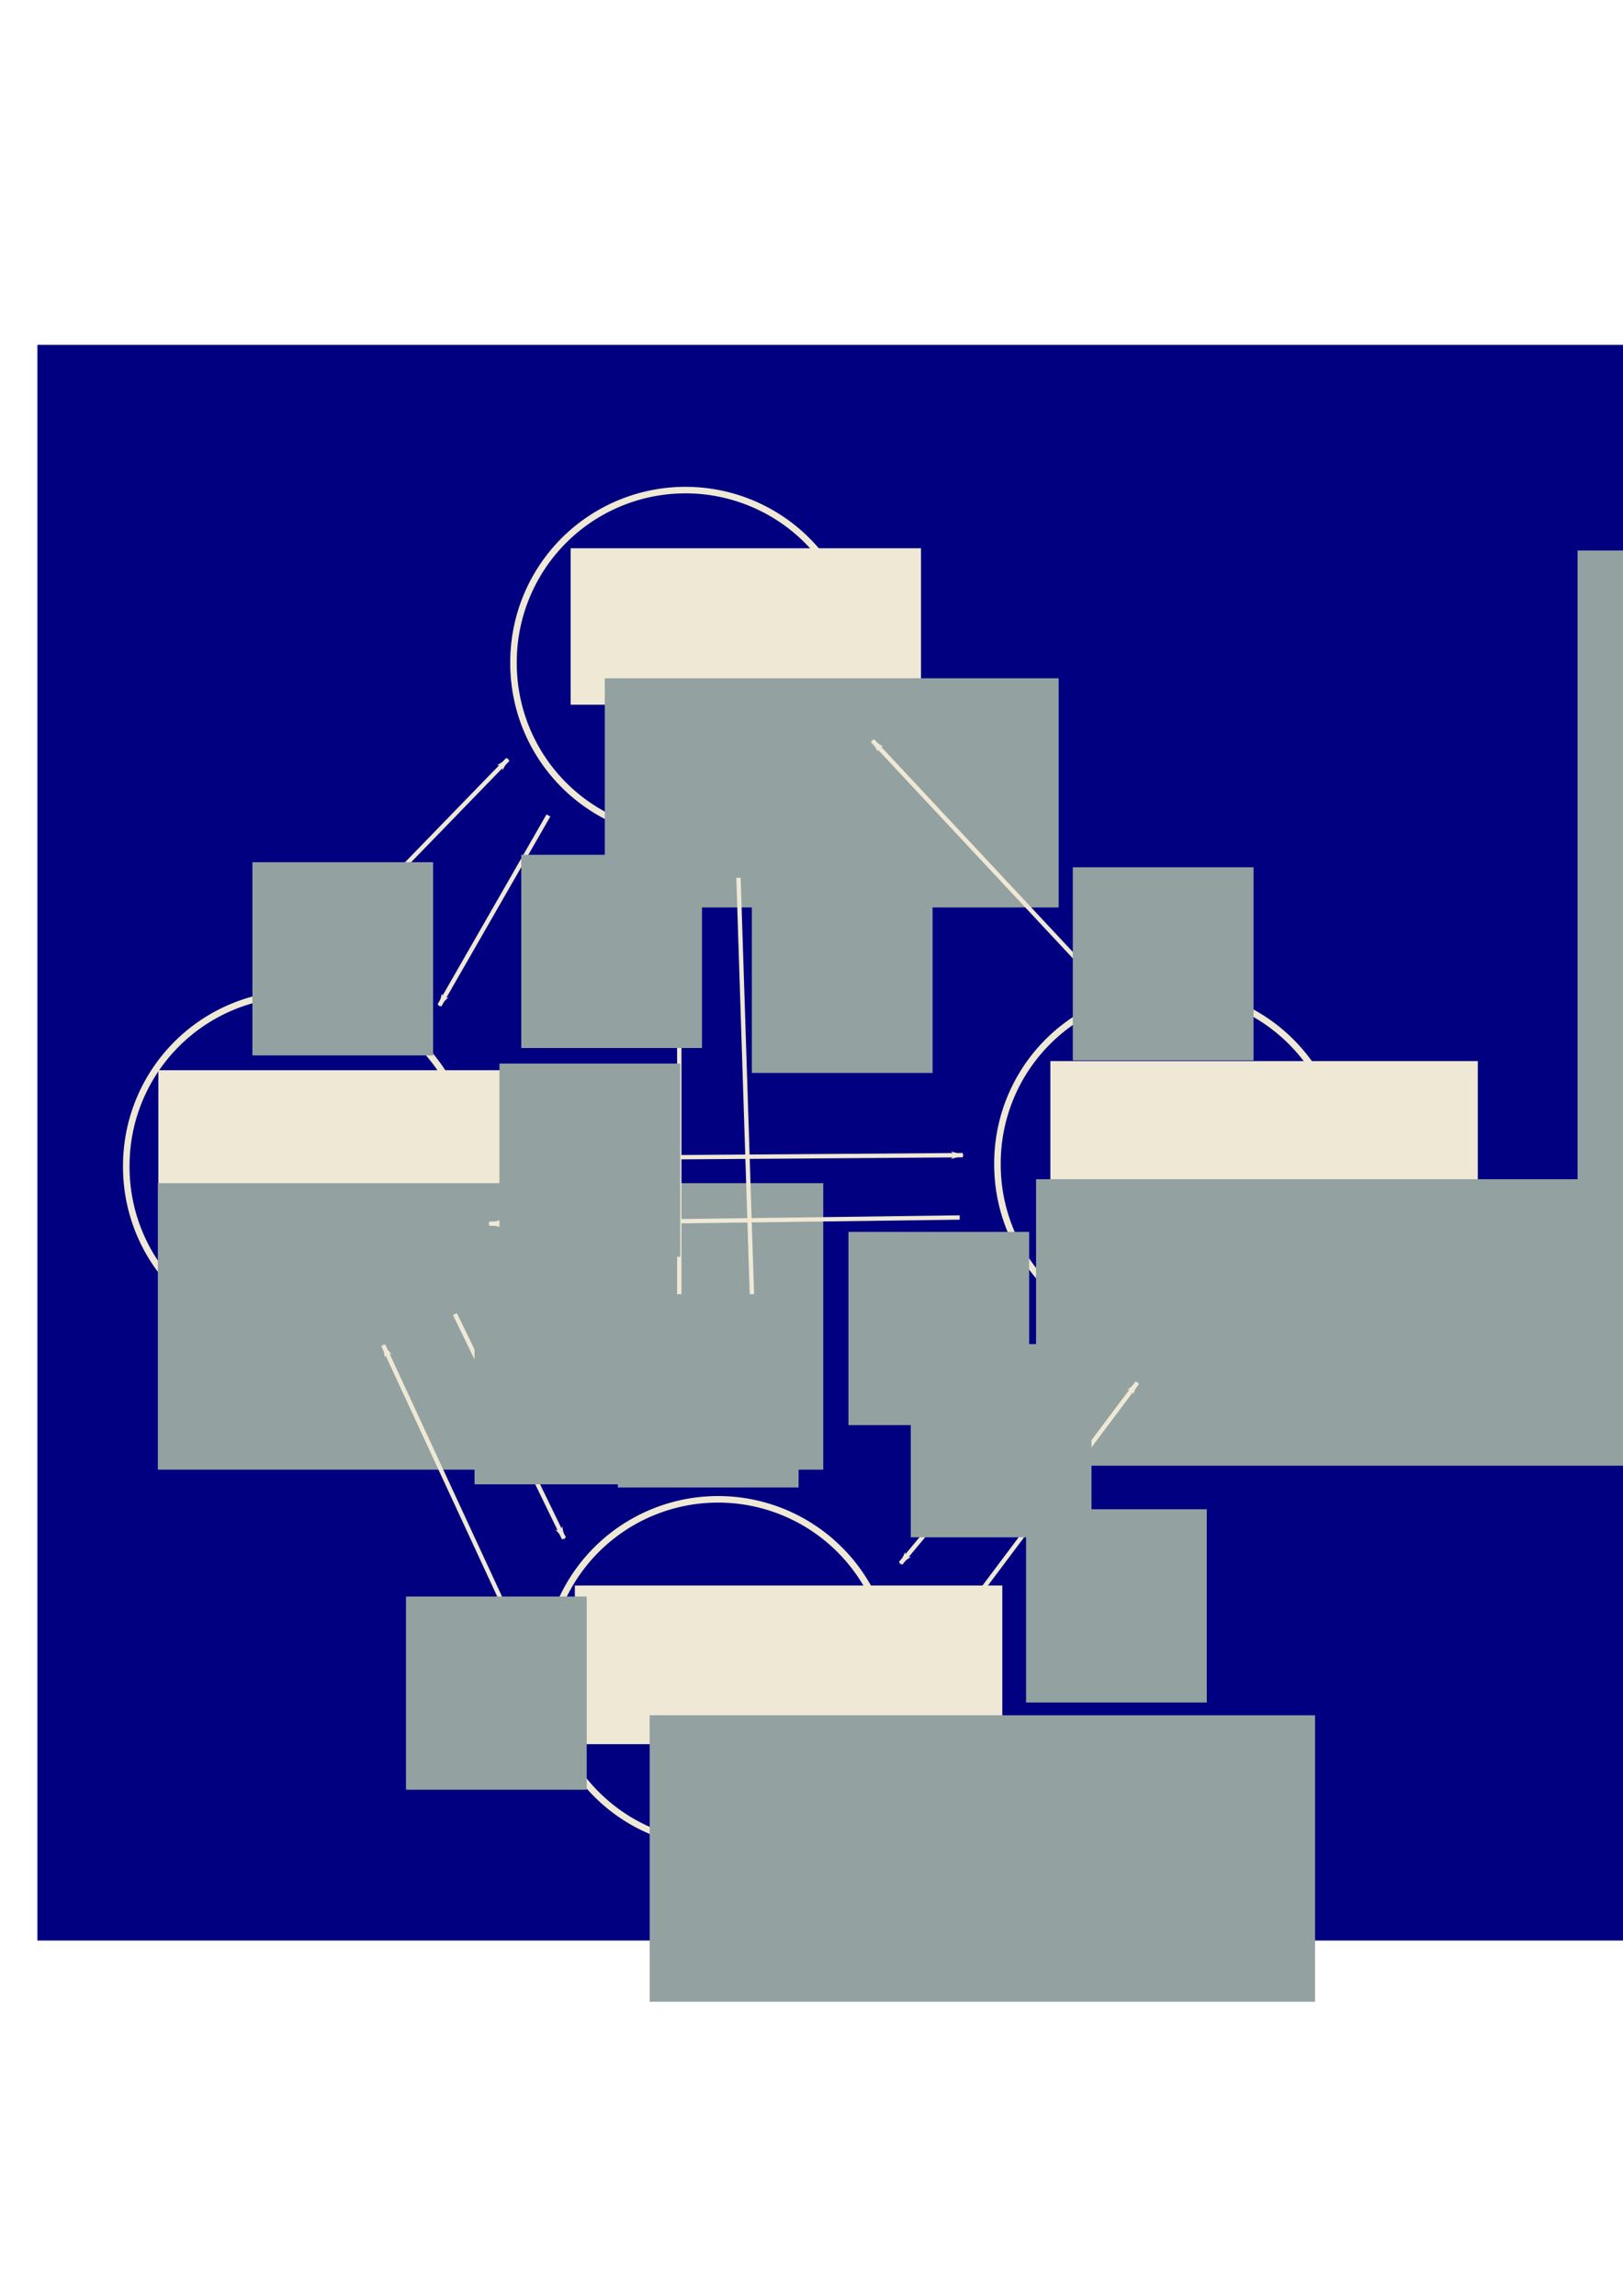 <?xml version="1.0" encoding="UTF-8" standalone="no"?>
<!-- Created with Inkscape (http://www.inkscape.org/) -->

<svg
   xmlns:dc="http://purl.org/dc/elements/1.1/"
   xmlns:cc="http://creativecommons.org/ns#"
   xmlns:rdf="http://www.w3.org/1999/02/22-rdf-syntax-ns#"
   xmlns:svg="http://www.w3.org/2000/svg"
   xmlns="http://www.w3.org/2000/svg"
   xmlns:sodipodi="http://sodipodi.sourceforge.net/DTD/sodipodi-0.dtd"
   xmlns:inkscape="http://www.inkscape.org/namespaces/inkscape"
   width="744.094"
   height="1052.362"
   id="svg2"
   version="1.1"
   inkscape:version="0.48.4 r9939"
   sodipodi:docname="state_machine.svg">
  <sodipodi:namedview
     id="base"
     pagecolor="#ffffff"
     bordercolor="#666666"
     borderopacity="1.0"
     inkscape:pageopacity="0.0"
     inkscape:pageshadow="2"
     inkscape:zoom="0.49497475"
     inkscape:cx="306.70161"
     inkscape:cy="471.09433"
     inkscape:document-units="px"
     inkscape:current-layer="layer1"
     showgrid="false"
     inkscape:window-width="895"
     inkscape:window-height="590"
     inkscape:window-x="114"
     inkscape:window-y="42"
     inkscape:window-maximized="0" />
  <defs
     id="defs4">
    <marker
       style="overflow:visible"
       id="Arrow1Lstart"
       refX="0.0"
       refY="0.0"
       orient="auto"
       inkscape:stockid="Arrow1Lstart">
      <path
         transform="scale(0.8) translate(12.5,0)"
         style="fill-rule:evenodd;stroke:#000000;stroke-width:1.0pt"
         d="M 0.0,0.0 L 5.0,-5.0 L -12.5,0.0 L 5.0,5.0 L 0.0,0.0 z "
         id="path4050" />
    </marker>
    <marker
       style="overflow:visible;"
       id="Arrow1Lend"
       refX="0.0"
       refY="0.0"
       orient="auto"
       inkscape:stockid="Arrow1Lend">
      <path
         transform="scale(0.8) rotate(180) translate(12.5,0)"
         style="fill-rule:evenodd;stroke:#000000;stroke-width:1.0pt;"
         d="M 0.0,0.0 L 5.0,-5.0 L -12.5,0.0 L 5.0,5.0 L 0.0,0.0 z "
         id="path4053" />
    </marker>
    <marker
       style="overflow:visible"
       id="Arrow1Lstartl"
       refX="0.0"
       refY="0.0"
       orient="auto"
       inkscape:stockid="Arrow1Lstartl">
      <path
         transform="scale(0.8) translate(12.5,0)"
         style="stroke:#eee8d5;stroke-width:1.0pt;fill:#eee8d5;fill-rule:evenodd"
         d="M 0.0,0.0 L 5.0,-5.0 L -12.5,0.0 L 5.0,5.0 L 0.0,0.0 z "
         id="path6509" />
    </marker>
    <marker
       style="overflow:visible"
       id="Arrow1LstartY"
       refX="0.0"
       refY="0.0"
       orient="auto"
       inkscape:stockid="Arrow1LstartY">
      <path
         transform="scale(0.8) translate(12.5,0)"
         style="stroke:#eee8d5;stroke-width:1.0pt;fill:#eee8d5;fill-rule:evenodd"
         d="M 0.0,0.0 L 5.0,-5.0 L -12.5,0.0 L 5.0,5.0 L 0.0,0.0 z "
         id="path6512" />
    </marker>
    <marker
       style="overflow:visible;"
       id="Arrow1LendU"
       refX="0.0"
       refY="0.0"
       orient="auto"
       inkscape:stockid="Arrow1LendU">
      <path
         transform="scale(0.8) rotate(180) translate(12.5,0)"
         style="stroke:#eee8d5;stroke-width:1.0pt;fill:#eee8d5;fill-rule:evenodd"
         d="M 0.0,0.0 L 5.0,-5.0 L -12.5,0.0 L 5.0,5.0 L 0.0,0.0 z "
         id="path6515" />
    </marker>
    <marker
       style="overflow:visible;"
       id="Arrow1Lend2"
       refX="0.0"
       refY="0.0"
       orient="auto"
       inkscape:stockid="Arrow1Lend2">
      <path
         transform="scale(0.8) rotate(180) translate(12.5,0)"
         style="stroke:#eee8d5;stroke-width:1.0pt;fill:#eee8d5;fill-rule:evenodd"
         d="M 0.0,0.0 L 5.0,-5.0 L -12.5,0.0 L 5.0,5.0 L 0.0,0.0 z "
         id="path6518" />
    </marker>
    <marker
       style="overflow:visible"
       id="Arrow1Lstartv"
       refX="0.0"
       refY="0.0"
       orient="auto"
       inkscape:stockid="Arrow1Lstartv">
      <path
         transform="scale(0.8) translate(12.5,0)"
         style="stroke:#eee8d5;stroke-width:1.0pt;fill:#eee8d5;fill-rule:evenodd"
         d="M 0.0,0.0 L 5.0,-5.0 L -12.5,0.0 L 5.0,5.0 L 0.0,0.0 z "
         id="path6521" />
    </marker>
    <marker
       style="overflow:visible;"
       id="Arrow1Lendm"
       refX="0.0"
       refY="0.0"
       orient="auto"
       inkscape:stockid="Arrow1Lendm">
      <path
         transform="scale(0.8) rotate(180) translate(12.5,0)"
         style="stroke:#eee8d5;stroke-width:1.0pt;fill:#eee8d5;fill-rule:evenodd"
         d="M 0.0,0.0 L 5.0,-5.0 L -12.5,0.0 L 5.0,5.0 L 0.0,0.0 z "
         id="path6524" />
    </marker>
    <marker
       style="overflow:visible;"
       id="Arrow1Lendn"
       refX="0.0"
       refY="0.0"
       orient="auto"
       inkscape:stockid="Arrow1Lendn">
      <path
         transform="scale(0.8) rotate(180) translate(12.5,0)"
         style="stroke:#eee8d5;stroke-width:1.0pt;fill:#eee8d5;fill-rule:evenodd"
         d="M 0.0,0.0 L 5.0,-5.0 L -12.5,0.0 L 5.0,5.0 L 0.0,0.0 z "
         id="path6527" />
    </marker>
    <marker
       style="overflow:visible;"
       id="Arrow1Lende"
       refX="0.0"
       refY="0.0"
       orient="auto"
       inkscape:stockid="Arrow1Lende">
      <path
         transform="scale(0.8) rotate(180) translate(12.5,0)"
         style="stroke:#eee8d5;stroke-width:1.0pt;fill:#eee8d5;fill-rule:evenodd"
         d="M 0.0,0.0 L 5.0,-5.0 L -12.5,0.0 L 5.0,5.0 L 0.0,0.0 z "
         id="path6530" />
    </marker>
    <marker
       style="overflow:visible;"
       id="Arrow1Lendi"
       refX="0.0"
       refY="0.0"
       orient="auto"
       inkscape:stockid="Arrow1Lendi">
      <path
         transform="scale(0.8) rotate(180) translate(12.5,0)"
         style="stroke:#eee8d5;stroke-width:1.0pt;fill:#eee8d5;fill-rule:evenodd"
         d="M 0.0,0.0 L 5.0,-5.0 L -12.5,0.0 L 5.0,5.0 L 0.0,0.0 z "
         id="path6533" />
    </marker>
    <marker
       style="overflow:visible"
       id="Arrow1LstartR"
       refX="0.0"
       refY="0.0"
       orient="auto"
       inkscape:stockid="Arrow1LstartR">
      <path
         transform="scale(0.8) translate(12.5,0)"
         style="stroke:#eee8d5;stroke-width:1.0pt;fill:#eee8d5;fill-rule:evenodd"
         d="M 0.0,0.0 L 5.0,-5.0 L -12.5,0.0 L 5.0,5.0 L 0.0,0.0 z "
         id="path6536" />
    </marker>
    <marker
       style="overflow:visible"
       id="Arrow1LstartE"
       refX="0.0"
       refY="0.0"
       orient="auto"
       inkscape:stockid="Arrow1LstartE">
      <path
         transform="scale(0.8) translate(12.5,0)"
         style="stroke:#eee8d5;stroke-width:1.0pt;fill:#eee8d5;fill-rule:evenodd"
         d="M 0.0,0.0 L 5.0,-5.0 L -12.5,0.0 L 5.0,5.0 L 0.0,0.0 z "
         id="path7268" />
    </marker>
  </defs>
  <g
     id="layer1"
     inkscape:groupmode="layer"
     inkscape:label="Layer 1">
    <rect
       y="158.076"
       x="17.143"
       height="731.429"
       width="1118.777"
       id="rect2985"
       style="fill:#000080;fill-opacity:1" />
    <path
       transform="translate(-15.714,-82.857)"
       d="m 408.859,386.648 a 78.859,78.859 0 1 1 -157.717,0 78.859,78.859 0 1 1 157.717,0 z"
       sodipodi:ry="78.858589"
       sodipodi:rx="78.858589"
       sodipodi:cy="386.64789"
       sodipodi:cx="330"
       id="path2987"
       style="fill:none;stroke:#eee8d5;stroke-width:3;stroke-miterlimit:4;stroke-opacity:1;stroke-dasharray:none"
       sodipodi:type="arc"
       inkscape:export-xdpi="90"
       inkscape:export-ydpi="90" />
    <path
       transform="translate(-193.246,147.98)"
       d="m 408.859,386.648 a 78.859,78.859 0 1 1 -157.717,0 78.859,78.859 0 1 1 157.717,0 z"
       sodipodi:ry="78.858589"
       sodipodi:rx="78.858589"
       sodipodi:cy="386.64789"
       sodipodi:cx="330"
       id="path2987-1"
       style="fill:none;stroke:#eee8d5;stroke-width:3;stroke-miterlimit:4;stroke-opacity:1;stroke-dasharray:none"
       sodipodi:type="arc"
       inkscape:export-filename="X:\slides\gdintrobg\work\path2987.png"
       inkscape:export-xdpi="90"
       inkscape:export-ydpi="90" />
    <path
       transform="translate(206.162,146.898)"
       d="m 408.859,386.648 a 78.859,78.859 0 1 1 -157.717,0 78.859,78.859 0 1 1 157.717,0 z"
       sodipodi:ry="78.858589"
       sodipodi:rx="78.858589"
       sodipodi:cy="386.64789"
       sodipodi:cx="330"
       id="path2987-7"
       style="fill:none;stroke:#eee8d5;stroke-width:3;stroke-miterlimit:4;stroke-opacity:1;stroke-dasharray:none"
       sodipodi:type="arc"
       inkscape:export-filename="X:\slides\gdintrobg\work\path2987.png"
       inkscape:export-xdpi="90"
       inkscape:export-ydpi="90" />
    <path
       transform="translate(-0.777,379.755)"
       d="m 408.859,386.648 a 78.859,78.859 0 1 1 -157.717,0 78.859,78.859 0 1 1 157.717,0 z"
       sodipodi:ry="78.858589"
       sodipodi:rx="78.858589"
       sodipodi:cy="386.64789"
       sodipodi:cx="330"
       id="path2987-4"
       style="fill:none;stroke:#eee8d5;stroke-width:3;stroke-miterlimit:4;stroke-opacity:1;stroke-dasharray:none"
       sodipodi:type="arc"
       inkscape:export-filename="X:\slides\gdintrobg\work\path2987.png"
       inkscape:export-xdpi="90"
       inkscape:export-ydpi="90" />
    <flowRoot
       transform="translate(-7.071,0)"
       style="font-size:40px;font-style:normal;font-weight:normal;line-height:125%;letter-spacing:0px;word-spacing:0px;fill:#eee8d5;fill-opacity:1;stroke:none;font-family:Sans"
       id="flowRoot3789"
       xml:space="preserve"
       inkscape:export-filename="X:\slides\gdintrobg\work\path2987.png"
       inkscape:export-xdpi="90"
       inkscape:export-ydpi="90"><flowRegion
         id="flowRegion3791"><rect
           style="fill:#eee8d5;fill-opacity:1"
           y="251.311"
           x="268.701"
           height="71.721"
           width="160.614"
           id="rect3793" /></flowRegion><flowPara
         id="flowPara3795">Атака</flowPara></flowRoot>    <flowRoot
       transform="translate(-196.095,239.257)"
       style="font-size:32px;font-style:normal;font-weight:normal;line-height:125%;letter-spacing:0px;word-spacing:0px;fill:#eee8d5;fill-opacity:1;stroke:none;font-family:Sans"
       id="flowRoot3789-0"
       xml:space="preserve"
       inkscape:export-filename="X:\slides\gdintrobg\work\path2987.png"
       inkscape:export-xdpi="90"
       inkscape:export-ydpi="90"><flowRegion
         id="flowRegion3791-9"><rect
           style="font-size:32px;fill:#eee8d5;fill-opacity:1"
           y="251.311"
           x="268.701"
           height="72.731"
           width="195.97"
           id="rect3793-4" /></flowRegion><flowPara
         id="flowPara3795-8">Бродене</flowPara></flowRoot>    <flowRoot
       transform="translate(212.86,235.082)"
       style="font-size:32px;font-style:normal;font-weight:normal;line-height:125%;letter-spacing:0px;word-spacing:0px;fill:#eee8d5;fill-opacity:1;stroke:none;font-family:Sans"
       id="flowRoot3789-0-8"
       xml:space="preserve"
       inkscape:export-filename="X:\slides\gdintrobg\work\path2987.png"
       inkscape:export-xdpi="90"
       inkscape:export-ydpi="90"><flowRegion
         id="flowRegion3791-9-2"><rect
           style="font-size:32px;fill:#eee8d5;fill-opacity:1"
           y="251.311"
           x="268.701"
           height="72.731"
           width="195.97"
           id="rect3793-4-4" /></flowRegion><flowPara
         id="flowPara3795-8-5">Гонене</flowPara></flowRoot>    <flowRoot
       transform="translate(-5.148,475.46)"
       style="font-size:32px;font-style:normal;font-weight:normal;line-height:125%;letter-spacing:0px;word-spacing:0px;fill:#eee8d5;fill-opacity:1;stroke:none;font-family:Sans"
       id="flowRoot3789-0-8-5"
       xml:space="preserve"
       inkscape:export-filename="X:\slides\gdintrobg\work\path2987.png"
       inkscape:export-xdpi="90"
       inkscape:export-ydpi="90"><flowRegion
         id="flowRegion3791-9-2-1"><rect
           style="font-size:32px;fill:#eee8d5;fill-opacity:1"
           y="251.311"
           x="268.701"
           height="72.731"
           width="195.97"
           id="rect3793-4-4-7" /></flowRegion><flowPara
         id="flowPara3795-8-5-1">Раждане</flowPara></flowRoot>    <flowRoot
       style="font-size:40px;font-style:normal;font-weight:normal;line-height:125%;letter-spacing:0px;word-spacing:0px;fill:#93a1a1;fill-opacity:1;stroke:none;font-family:Sans"
       id="flowRoot3880"
       xml:space="preserve"
       inkscape:export-filename="X:\slides\gdintrobg\work\path2987.png"
       inkscape:export-xdpi="90"
       inkscape:export-ydpi="90"><flowRegion
         id="flowRegion3882"><rect
           style="fill:#93a1a1;fill-opacity:1"
           y="252.321"
           x="723.269"
           height="294.965"
           width="499.015"
           id="rect3884" /></flowRegion><flowPara
         id="flowPara3886">Състояние:</flowPara><flowPara
         id="flowPara3890">В = вижда врага</flowPara><flowPara
         id="flowPara3894">Ч = чува нещо</flowPara><flowPara
         id="flowPara3898">Ж = жив е той жив е</flowPara><flowPara
         id="flowPara3900">там във играта</flowPara></flowRoot>    <flowRoot
       transform="translate(16.653,-6.061)"
       style="font-size:32px;font-style:normal;font-weight:normal;line-height:125%;letter-spacing:0px;word-spacing:0px;fill:#93a1a1;fill-opacity:1;stroke:none;font-family:Sans"
       id="flowRoot3908"
       xml:space="preserve"
       inkscape:export-filename="X:\slides\gdintrobg\work\path2987.png"
       inkscape:export-xdpi="90"
       inkscape:export-ydpi="90"><flowRegion
         id="flowRegion3910"><rect
           style="font-size:32px;fill:#93a1a1;fill-opacity:1"
           y="316.971"
           x="260.619"
           height="105.056"
           width="208.091"
           id="rect3912" /></flowRegion><flowPara
         id="flowPara3914">В, Ж</flowPara></flowRoot>    <flowRoot
       transform="translate(-188.244,225.388)"
       style="font-size:32px;font-style:normal;font-weight:normal;line-height:125%;letter-spacing:0px;word-spacing:0px;fill:#93a1a1;fill-opacity:1;stroke:none;font-family:Sans"
       id="flowRoot3908-1"
       xml:space="preserve"
       inkscape:export-filename="X:\slides\gdintrobg\work\path2987.png"
       inkscape:export-xdpi="90"
       inkscape:export-ydpi="90"><flowRegion
         id="flowRegion3910-5"><rect
           style="font-size:32px;fill:#93a1a1;fill-opacity:1"
           y="316.971"
           x="260.619"
           height="131.32"
           width="305.066"
           id="rect3912-2" /></flowRegion><flowPara
         id="flowPara3914-7">-В, -Ч, Ж</flowPara></flowRoot>    <flowRoot
       transform="translate(214.375,223.565)"
       style="font-size:32px;font-style:normal;font-weight:normal;line-height:125%;letter-spacing:0px;word-spacing:0px;fill:#93a1a1;fill-opacity:1;stroke:none;font-family:Sans"
       id="flowRoot3908-1-3"
       xml:space="preserve"
       inkscape:export-filename="X:\slides\gdintrobg\work\path2987.png"
       inkscape:export-xdpi="90"
       inkscape:export-ydpi="90"><flowRegion
         id="flowRegion3910-5-2"><rect
           style="font-size:32px;fill:#93a1a1;fill-opacity:1"
           y="316.971"
           x="260.619"
           height="131.32"
           width="305.066"
           id="rect3912-2-2" /></flowRegion><flowPara
         id="flowPara3914-7-1">В, -Ч, Ж</flowPara></flowRoot>    <flowRoot
       transform="translate(37.232,469.279)"
       style="font-size:32px;font-style:normal;font-weight:normal;line-height:125%;letter-spacing:0px;word-spacing:0px;fill:#93a1a1;fill-opacity:1;stroke:none;font-family:Sans"
       id="flowRoot3908-1-6"
       xml:space="preserve"
       inkscape:export-filename="X:\slides\gdintrobg\work\path2987.png"
       inkscape:export-xdpi="90"
       inkscape:export-ydpi="90"><flowRegion
         id="flowRegion3910-5-8"><rect
           style="font-size:32px;fill:#93a1a1;fill-opacity:1"
           y="316.971"
           x="260.619"
           height="131.32"
           width="305.066"
           id="rect3912-2-5" /></flowRegion><flowPara
         id="flowPara3914-7-7">-Ж</flowPara></flowRoot>    <path
       inkscape:connector-curvature="0"
       id="path3996"
       d="m 138.571,445.219 94.286,-97.143"
       style="stroke-linejoin:miter;marker-end:url(#Arrow1Lend2);stroke-opacity:1;stroke:#eee8d5;stroke-linecap:butt;stroke-miterlimit:4;stroke-dasharray:none;stroke-width:2;fill:none"
       inkscape:export-filename="X:\slides\gdintrobg\work\path2987.png"
       inkscape:export-xdpi="90"
       inkscape:export-ydpi="90" />
    <path
       inkscape:connector-curvature="0"
       id="path3998"
       d="m 201.429,460.934 50,-87.143"
       style="fill:none;stroke:#eee8d5;stroke-width:2;stroke-linecap:butt;stroke-linejoin:miter;stroke-miterlimit:4;stroke-opacity:1;stroke-dasharray:none;marker-start:url(#Arrow1LstartY)"
       inkscape:export-filename="X:\slides\gdintrobg\work\path2987.png"
       inkscape:export-xdpi="90"
       inkscape:export-ydpi="90" />
    <path
       inkscape:connector-curvature="0"
       id="path4000"
       d="m 240,530.934 201.429,-1.429"
       style="stroke-linejoin:miter;marker-end:url(#Arrow1LendU);stroke-opacity:1;stroke:#eee8d5;stroke-linecap:butt;stroke-miterlimit:4;stroke-dasharray:none;stroke-width:2;fill:none"
       inkscape:export-filename="X:\slides\gdintrobg\work\path2987.png"
       inkscape:export-xdpi="90"
       inkscape:export-ydpi="90" />
    <path
       inkscape:connector-curvature="0"
       id="path4002"
       d="M 224.286,560.934 440,558.076"
       style="fill:none;stroke:#eee8d5;stroke-width:2;stroke-linecap:butt;stroke-linejoin:miter;stroke-miterlimit:4;stroke-opacity:1;stroke-dasharray:none;marker-start:url(#Arrow1LstartE)"
       inkscape:export-filename="X:\slides\gdintrobg\work\path2987.png"
       inkscape:export-xdpi="90"
       inkscape:export-ydpi="90" />
    <path
       inkscape:connector-curvature="0"
       id="path4004"
       d="m 258.571,705.219 -50,-102.857"
       style="stroke-linejoin:miter;stroke-opacity:1;marker-start:url(#Arrow1Lstartv);stroke:#eee8d5;stroke-linecap:butt;stroke-miterlimit:4;stroke-dasharray:none;stroke-width:2;fill:none"
       inkscape:export-filename="X:\slides\gdintrobg\work\path2987.png"
       inkscape:export-xdpi="90"
       inkscape:export-ydpi="90" />
    <path
       inkscape:connector-curvature="0"
       id="path4006"
       d="M 238.571,752.362 175.714,616.648"
       style="stroke-linejoin:miter;marker-end:url(#Arrow1Lendm);stroke-opacity:1;stroke:#eee8d5;stroke-linecap:butt;stroke-miterlimit:4;stroke-dasharray:none;stroke-width:2;fill:none"
       inkscape:export-filename="X:\slides\gdintrobg\work\path2987.png"
       inkscape:export-xdpi="90"
       inkscape:export-ydpi="90" />
    <path
       inkscape:connector-curvature="0"
       id="path4008"
       d="m 412.857,716.648 78.571,-94.286"
       style="fill:none;stroke:#eee8d5;stroke-width:2;stroke-linecap:butt;stroke-linejoin:miter;stroke-miterlimit:4;stroke-opacity:1;stroke-dasharray:none;marker-start:url(#Arrow1Lstartl)"
       inkscape:export-filename="X:\slides\gdintrobg\work\path2987.png"
       inkscape:export-xdpi="90"
       inkscape:export-ydpi="90" />
    <path
       inkscape:connector-curvature="0"
       id="path4010"
       d="M 435.714,748.076 521.429,633.791"
       style="fill:none;stroke:#eee8d5;stroke-width:2;stroke-linecap:butt;stroke-linejoin:miter;stroke-miterlimit:4;stroke-opacity:1;stroke-dasharray:none;marker-end:url(#Arrow1Lendi)"
       inkscape:export-filename="X:\slides\gdintrobg\work\path2987.png"
       inkscape:export-xdpi="90"
       inkscape:export-ydpi="90" />
    <path
       inkscape:connector-curvature="0"
       id="path4014"
       d="M 501.429,448.076 400,339.505"
       style="stroke-linejoin:miter;marker-end:url(#Arrow1Lende);stroke-opacity:1;stroke:#eee8d5;stroke-linecap:butt;stroke-miterlimit:4;stroke-dasharray:none;stroke-width:2;fill:none"
       inkscape:export-filename="X:\slides\gdintrobg\work\path2987.png"
       inkscape:export-xdpi="90"
       inkscape:export-ydpi="90" />
    <path
       inkscape:connector-curvature="0"
       id="path4016"
       d="m 311.429,668.076 0,-264.286"
       style="stroke-linejoin:miter;marker-end:url(#Arrow1Lendn);stroke-opacity:1;stroke:#eee8d5;stroke-linecap:butt;stroke-miterlimit:4;stroke-dasharray:none;stroke-width:2;fill:none"
       inkscape:export-filename="X:\slides\gdintrobg\work\path2987.png"
       inkscape:export-xdpi="90"
       inkscape:export-ydpi="90" />
    <path
       inkscape:connector-curvature="0"
       id="path4018"
       d="M 347.143,668.076 338.571,402.362"
       style="stroke-linejoin:miter;stroke-opacity:1;marker-start:url(#Arrow1LstartR);stroke:#eee8d5;stroke-linecap:butt;stroke-miterlimit:4;stroke-dasharray:none;stroke-width:2;fill:none"
       inkscape:export-filename="X:\slides\gdintrobg\work\path2987.png"
       inkscape:export-xdpi="90"
       inkscape:export-ydpi="90" />
    <flowRoot
       xml:space="preserve"
       id="flowRoot6680"
       style="font-size:40px;font-style:normal;font-weight:normal;line-height:125%;letter-spacing:0px;word-spacing:0px;fill:#93a1a1;fill-opacity:1;stroke:none;font-family:Sans"
       transform="translate(1.429,48.571)"
       inkscape:export-filename="X:\slides\gdintrobg\work\path2987.png"
       inkscape:export-xdpi="90"
       inkscape:export-ydpi="90"><flowRegion
         id="flowRegion6682"><rect
           id="rect6684"
           width="82.857"
           height="88.571"
           x="114.286"
           y="346.648"
           style="fill:#93a1a1;fill-opacity:1" /></flowRegion><flowPara
         id="flowPara6686">В</flowPara></flowRoot>    <flowRoot
       xml:space="preserve"
       id="flowRoot6680-6"
       style="font-size:40px;font-style:normal;font-weight:normal;line-height:125%;letter-spacing:0px;word-spacing:0px;fill:#93a1a1;fill-opacity:1;stroke:none;font-family:Sans"
       transform="translate(124.7,45.171)"
       inkscape:export-filename="X:\slides\gdintrobg\work\path2987.png"
       inkscape:export-xdpi="90"
       inkscape:export-ydpi="90"><flowRegion
         id="flowRegion6682-1"><rect
           id="rect6684-8"
           width="82.857"
           height="88.571"
           x="114.286"
           y="346.648"
           style="fill:#93a1a1;fill-opacity:1" /></flowRegion><flowPara
         id="flowPara6686-9">-В</flowPara></flowRoot>    <flowRoot
       xml:space="preserve"
       id="flowRoot6680-2"
       style="font-size:40px;font-style:normal;font-weight:normal;line-height:125%;letter-spacing:0px;word-spacing:0px;fill:#93a1a1;fill-opacity:1;stroke:none;font-family:Sans"
       transform="translate(168.986,246.599)"
       inkscape:export-filename="X:\slides\gdintrobg\work\path2987.png"
       inkscape:export-xdpi="90"
       inkscape:export-ydpi="90"><flowRegion
         id="flowRegion6682-7"><rect
           id="rect6684-9"
           width="82.857"
           height="88.571"
           x="114.286"
           y="346.648"
           style="fill:#93a1a1;fill-opacity:1" /></flowRegion><flowPara
         id="flowPara6686-5">Ч</flowPara></flowRoot>    <flowRoot
       xml:space="preserve"
       id="flowRoot6680-4"
       style="font-size:40px;font-style:normal;font-weight:normal;line-height:125%;letter-spacing:0px;word-spacing:0px;fill:#93a1a1;fill-opacity:1;stroke:none;font-family:Sans"
       transform="translate(230.415,56.599)"
       inkscape:export-filename="X:\slides\gdintrobg\work\path2987.png"
       inkscape:export-xdpi="90"
       inkscape:export-ydpi="90"><flowRegion
         id="flowRegion6682-3"><rect
           id="rect6684-1"
           width="82.857"
           height="88.571"
           x="114.286"
           y="346.648"
           style="fill:#93a1a1;fill-opacity:1" /></flowRegion><flowPara
         id="flowPara6686-2">-Ж</flowPara></flowRoot>    <flowRoot
       xml:space="preserve"
       id="flowRoot6680-3"
       style="font-size:40px;font-style:normal;font-weight:normal;line-height:125%;letter-spacing:0px;word-spacing:0px;fill:#93a1a1;fill-opacity:1;stroke:none;font-family:Sans"
       transform="translate(274.7,218.028)"
       inkscape:export-filename="X:\slides\gdintrobg\work\path2987.png"
       inkscape:export-xdpi="90"
       inkscape:export-ydpi="90"><flowRegion
         id="flowRegion6682-34"><rect
           id="rect6684-11"
           width="82.857"
           height="88.571"
           x="114.286"
           y="346.648"
           style="fill:#93a1a1;fill-opacity:1" /></flowRegion><flowPara
         id="flowPara6686-3">-Ч</flowPara></flowRoot>    <flowRoot
       xml:space="preserve"
       id="flowRoot6680-8"
       style="font-size:40px;font-style:normal;font-weight:normal;line-height:125%;letter-spacing:0px;word-spacing:0px;fill:#93a1a1;fill-opacity:1;stroke:none;font-family:Sans"
       transform="translate(114.7,140.885)"
       inkscape:export-filename="X:\slides\gdintrobg\work\path2987.png"
       inkscape:export-xdpi="90"
       inkscape:export-ydpi="90"><flowRegion
         id="flowRegion6682-74"><rect
           id="rect6684-2"
           width="82.857"
           height="88.571"
           x="114.286"
           y="346.648"
           style="fill:#93a1a1;fill-opacity:1" /></flowRegion><flowPara
         id="flowPara6686-7">-В</flowPara></flowRoot>    <flowRoot
       xml:space="preserve"
       id="flowRoot6680-7"
       style="font-size:40px;font-style:normal;font-weight:normal;line-height:125%;letter-spacing:0px;word-spacing:0px;fill:#93a1a1;fill-opacity:1;stroke:none;font-family:Sans"
       transform="translate(71.843,385.171)"
       inkscape:export-filename="X:\slides\gdintrobg\work\path2987.png"
       inkscape:export-xdpi="90"
       inkscape:export-ydpi="90"><flowRegion
         id="flowRegion6682-9"><rect
           id="rect6684-3"
           width="82.857"
           height="88.571"
           x="114.286"
           y="346.648"
           style="fill:#93a1a1;fill-opacity:1" /></flowRegion><flowPara
         id="flowPara6686-1">-В</flowPara></flowRoot>    <flowRoot
       xml:space="preserve"
       id="flowRoot6680-9"
       style="font-size:40px;font-style:normal;font-weight:normal;line-height:125%;letter-spacing:0px;word-spacing:0px;fill:#93a1a1;fill-opacity:1;stroke:none;font-family:Sans"
       transform="translate(103.272,245.171)"
       inkscape:export-filename="X:\slides\gdintrobg\work\path2987.png"
       inkscape:export-xdpi="90"
       inkscape:export-ydpi="90"><flowRegion
         id="flowRegion6682-8"><rect
           id="rect6684-6"
           width="82.857"
           height="88.571"
           x="114.286"
           y="346.648"
           style="fill:#93a1a1;fill-opacity:1" /></flowRegion><flowPara
         id="flowPara6686-50">-Ж</flowPara></flowRoot>    <flowRoot
       xml:space="preserve"
       id="flowRoot6680-28"
       style="font-size:40px;font-style:normal;font-weight:normal;line-height:125%;letter-spacing:0px;word-spacing:0px;fill:#93a1a1;fill-opacity:1;stroke:none;font-family:Sans"
       transform="translate(303.272,269.457)"
       inkscape:export-filename="X:\slides\gdintrobg\work\path2987.png"
       inkscape:export-xdpi="90"
       inkscape:export-ydpi="90"><flowRegion
         id="flowRegion6682-6"><rect
           id="rect6684-0"
           width="82.857"
           height="88.571"
           x="114.286"
           y="346.648"
           style="fill:#93a1a1;fill-opacity:1" /></flowRegion><flowPara
         id="flowPara6686-24">-Ж</flowPara></flowRoot>    <flowRoot
       xml:space="preserve"
       id="flowRoot6680-86"
       style="font-size:40px;font-style:normal;font-weight:normal;line-height:125%;letter-spacing:0px;word-spacing:0px;fill:#93a1a1;fill-opacity:1;stroke:none;font-family:Sans"
       transform="translate(356.129,345.171)"
       inkscape:export-filename="X:\slides\gdintrobg\work\path2987.png"
       inkscape:export-xdpi="90"
       inkscape:export-ydpi="90"><flowRegion
         id="flowRegion6682-5"><rect
           id="rect6684-09"
           width="82.857"
           height="88.571"
           x="114.286"
           y="346.648"
           style="fill:#93a1a1;fill-opacity:1" /></flowRegion><flowPara
         id="flowPara6686-0">Ч</flowPara></flowRoot>    <flowRoot
       xml:space="preserve"
       id="flowRoot6680-0"
       style="font-size:40px;font-style:normal;font-weight:normal;line-height:125%;letter-spacing:0px;word-spacing:0px;fill:#93a1a1;fill-opacity:1;stroke:none;font-family:Sans"
       transform="translate(377.557,50.885)"
       inkscape:export-filename="X:\slides\gdintrobg\work\path2987.png"
       inkscape:export-xdpi="90"
       inkscape:export-ydpi="90"><flowRegion
         id="flowRegion6682-61"><rect
           id="rect6684-38"
           width="82.857"
           height="88.571"
           x="114.286"
           y="346.648"
           style="fill:#93a1a1;fill-opacity:1" /></flowRegion><flowPara
         id="flowPara6686-93">В</flowPara></flowRoot>  </g>
</svg>
